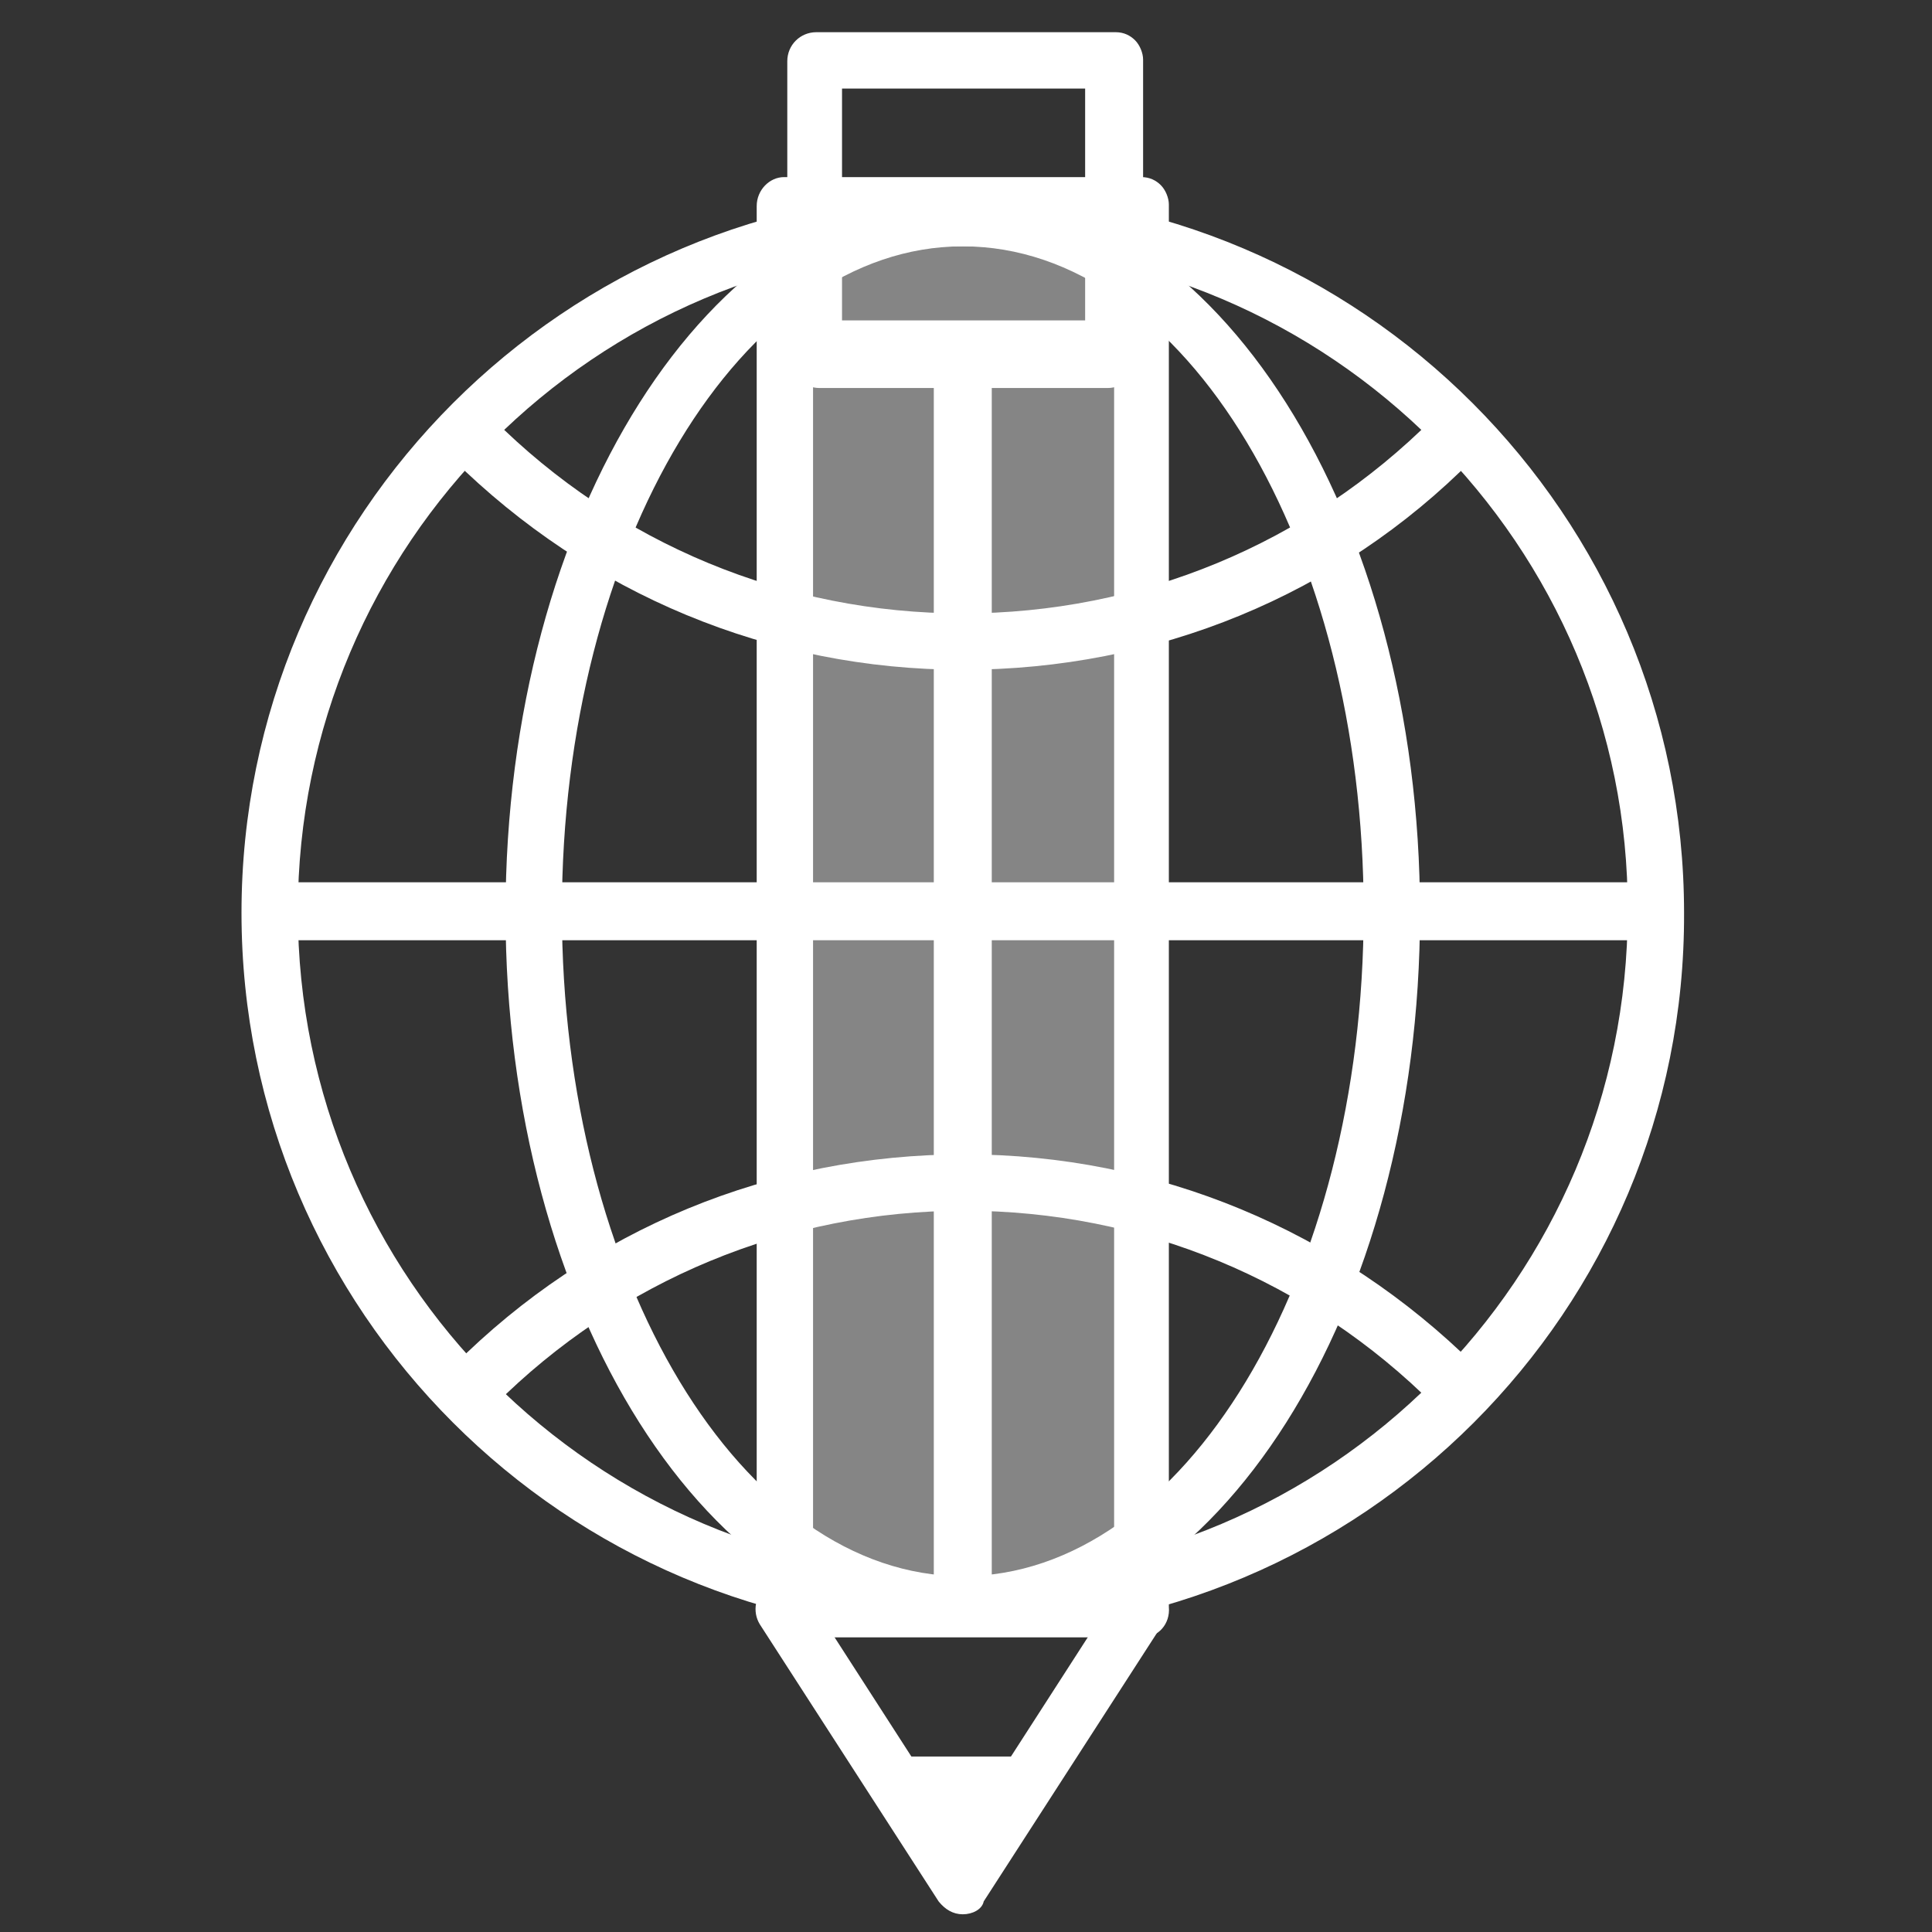 <svg width="120" height="120" viewBox="0 0 120 120" fill="none" xmlns="http://www.w3.org/2000/svg">
<rect x="0" y="0" width="120" height="120" fill="#333333" stroke="none"/>
<path d="M59.8 101.5C35.1 101.5 15 81.4 15 56.7C15 32 35.1 11.9 59.8 11.9C84.5 11.9 104.6 32 104.6 56.7C104.7 81.4 84.6 101.5 59.8 101.5ZM59.8 15.3C37 15.3 18.5 33.8 18.5 56.6C18.5 79.4 37 97.9 59.8 97.9C82.6 97.9 101.1 79.4 101.1 56.6C101.2 33.9 82.6 15.3 59.8 15.3Z" fill="white"/>
<path d="M59.8 41.6C47.8 41.6 36.6 36.9 28.1 28.5C27.4 27.8 27.4 26.7 28.1 26C28.8 25.3 29.9 25.3 30.6 26C38.4 33.8 48.8 38.1 59.8 38.1C70.8 38.1 81.2 33.8 89 26C89.7 25.3 90.8 25.3 91.5 26C92.2 26.7 92.2 27.8 91.5 28.5C83.1 37 71.8 41.6 59.8 41.6Z" fill="white"/>
<path d="M90.3 87.8C89.9 87.8 89.4 87.6 89.1 87.3C81.3 79.5 70.9 75.2 59.9 75.2C48.9 75.2 38.5 79.5 30.7 87.3C30 88 28.9 88 28.2 87.3C27.5 86.6 27.5 85.5 28.2 84.8C36.7 76.3 47.9 71.7 59.9 71.7C71.9 71.7 83.1 76.4 91.6 84.8C92.3 85.5 92.3 86.6 91.6 87.3C91.2 87.6 90.8 87.8 90.3 87.8Z" fill="white"/>
<path d="M101.9 58.4H17.8C16.8 58.4 16.1 57.6 16.1 56.6C16.1 55.6 16.9 54.8 17.8 54.8H101.9C102.9 54.8 103.7 55.6 103.7 56.6C103.7 57.6 102.9 58.4 101.9 58.4Z" fill="white"/>
<path d="M59.8 101.5C44.1 101.5 31.4 81.4 31.4 56.7C31.4 32 44.1 11.9 59.8 11.9C75.5 11.9 88.2 32 88.2 56.7C88.2 81.4 75.5 101.5 59.8 101.5ZM59.8 15.3C46.1 15.3 34.9 33.8 34.9 56.6C34.9 79.4 46.1 97.9 59.8 97.9C73.5 97.9 84.7 79.4 84.7 56.6C84.7 33.9 73.6 15.3 59.8 15.3Z" fill="white"/>
<path d="M69.1 23.4H50.6C50.1 23.4 49.7 23.2 49.4 22.9C49.1 22.6 48.9 22.1 48.9 21.7V3.8C48.9 2.8 49.7 2 50.7 2H69.3C69.8 2 70.2 2.2 70.5 2.5C70.8 2.8 71 3.3 71 3.7V21.6C70.9 22.6 70.1 23.4 69.1 23.4ZM52.3 19.9H67.4V5.5H52.3V19.9Z" fill="white"/>
<path d="M70.9 12.9H48.7V100H70.9V12.9Z" fill="white" fill-opacity="0.4"/>
<path d="M71 101.7H48.7C47.7 101.7 47 100.9 47 99.9V12.8C47 11.8 47.8 11 48.7 11H70.9C71.4 11 71.8 11.2 72.1 11.5C72.4 11.8 72.6 12.3 72.6 12.7V99.8C72.7 100.9 71.9 101.7 71 101.7ZM50.5 98.2H69.2V14.6H50.5V98.2Z" fill="white"/>
<path d="M59.8 118.9C59.2 118.9 58.7 118.6 58.3 118.1L47.2 100.9C46.7 100.1 46.9 99 47.7 98.5C48.5 98 49.6 98.2 50.1 99L59.7 113.9L69.3 99C69.8 98.2 70.9 98 71.7 98.5C72.5 99 72.7 100.1 72.2 100.9L61.1 118.1C61 118.6 60.4 118.9 59.8 118.9Z" fill="white"/>
<path d="M66 109.1H53.7L59.8 117.1L66 109.1Z" fill="white"/>
<path d="M59.8 100C58.8 100 58 99.2 58 98.2V22.6C58 21.6 58.8 20.8 59.8 20.8C60.8 20.8 61.6 21.6 61.6 22.6V98.2C61.6 99.2 60.8 100 59.8 100Z" fill="white"/>
<path d="M68.8 24.1H50.9C49.9 24.1 49.1 23.3 49.1 22.3C49.1 21.3 49.9 20.5 50.9 20.5H68.8C69.8 20.5 70.6 21.3 70.6 22.3C70.5 23.3 69.8 24.1 68.8 24.1Z" fill="white"/>
</svg>
